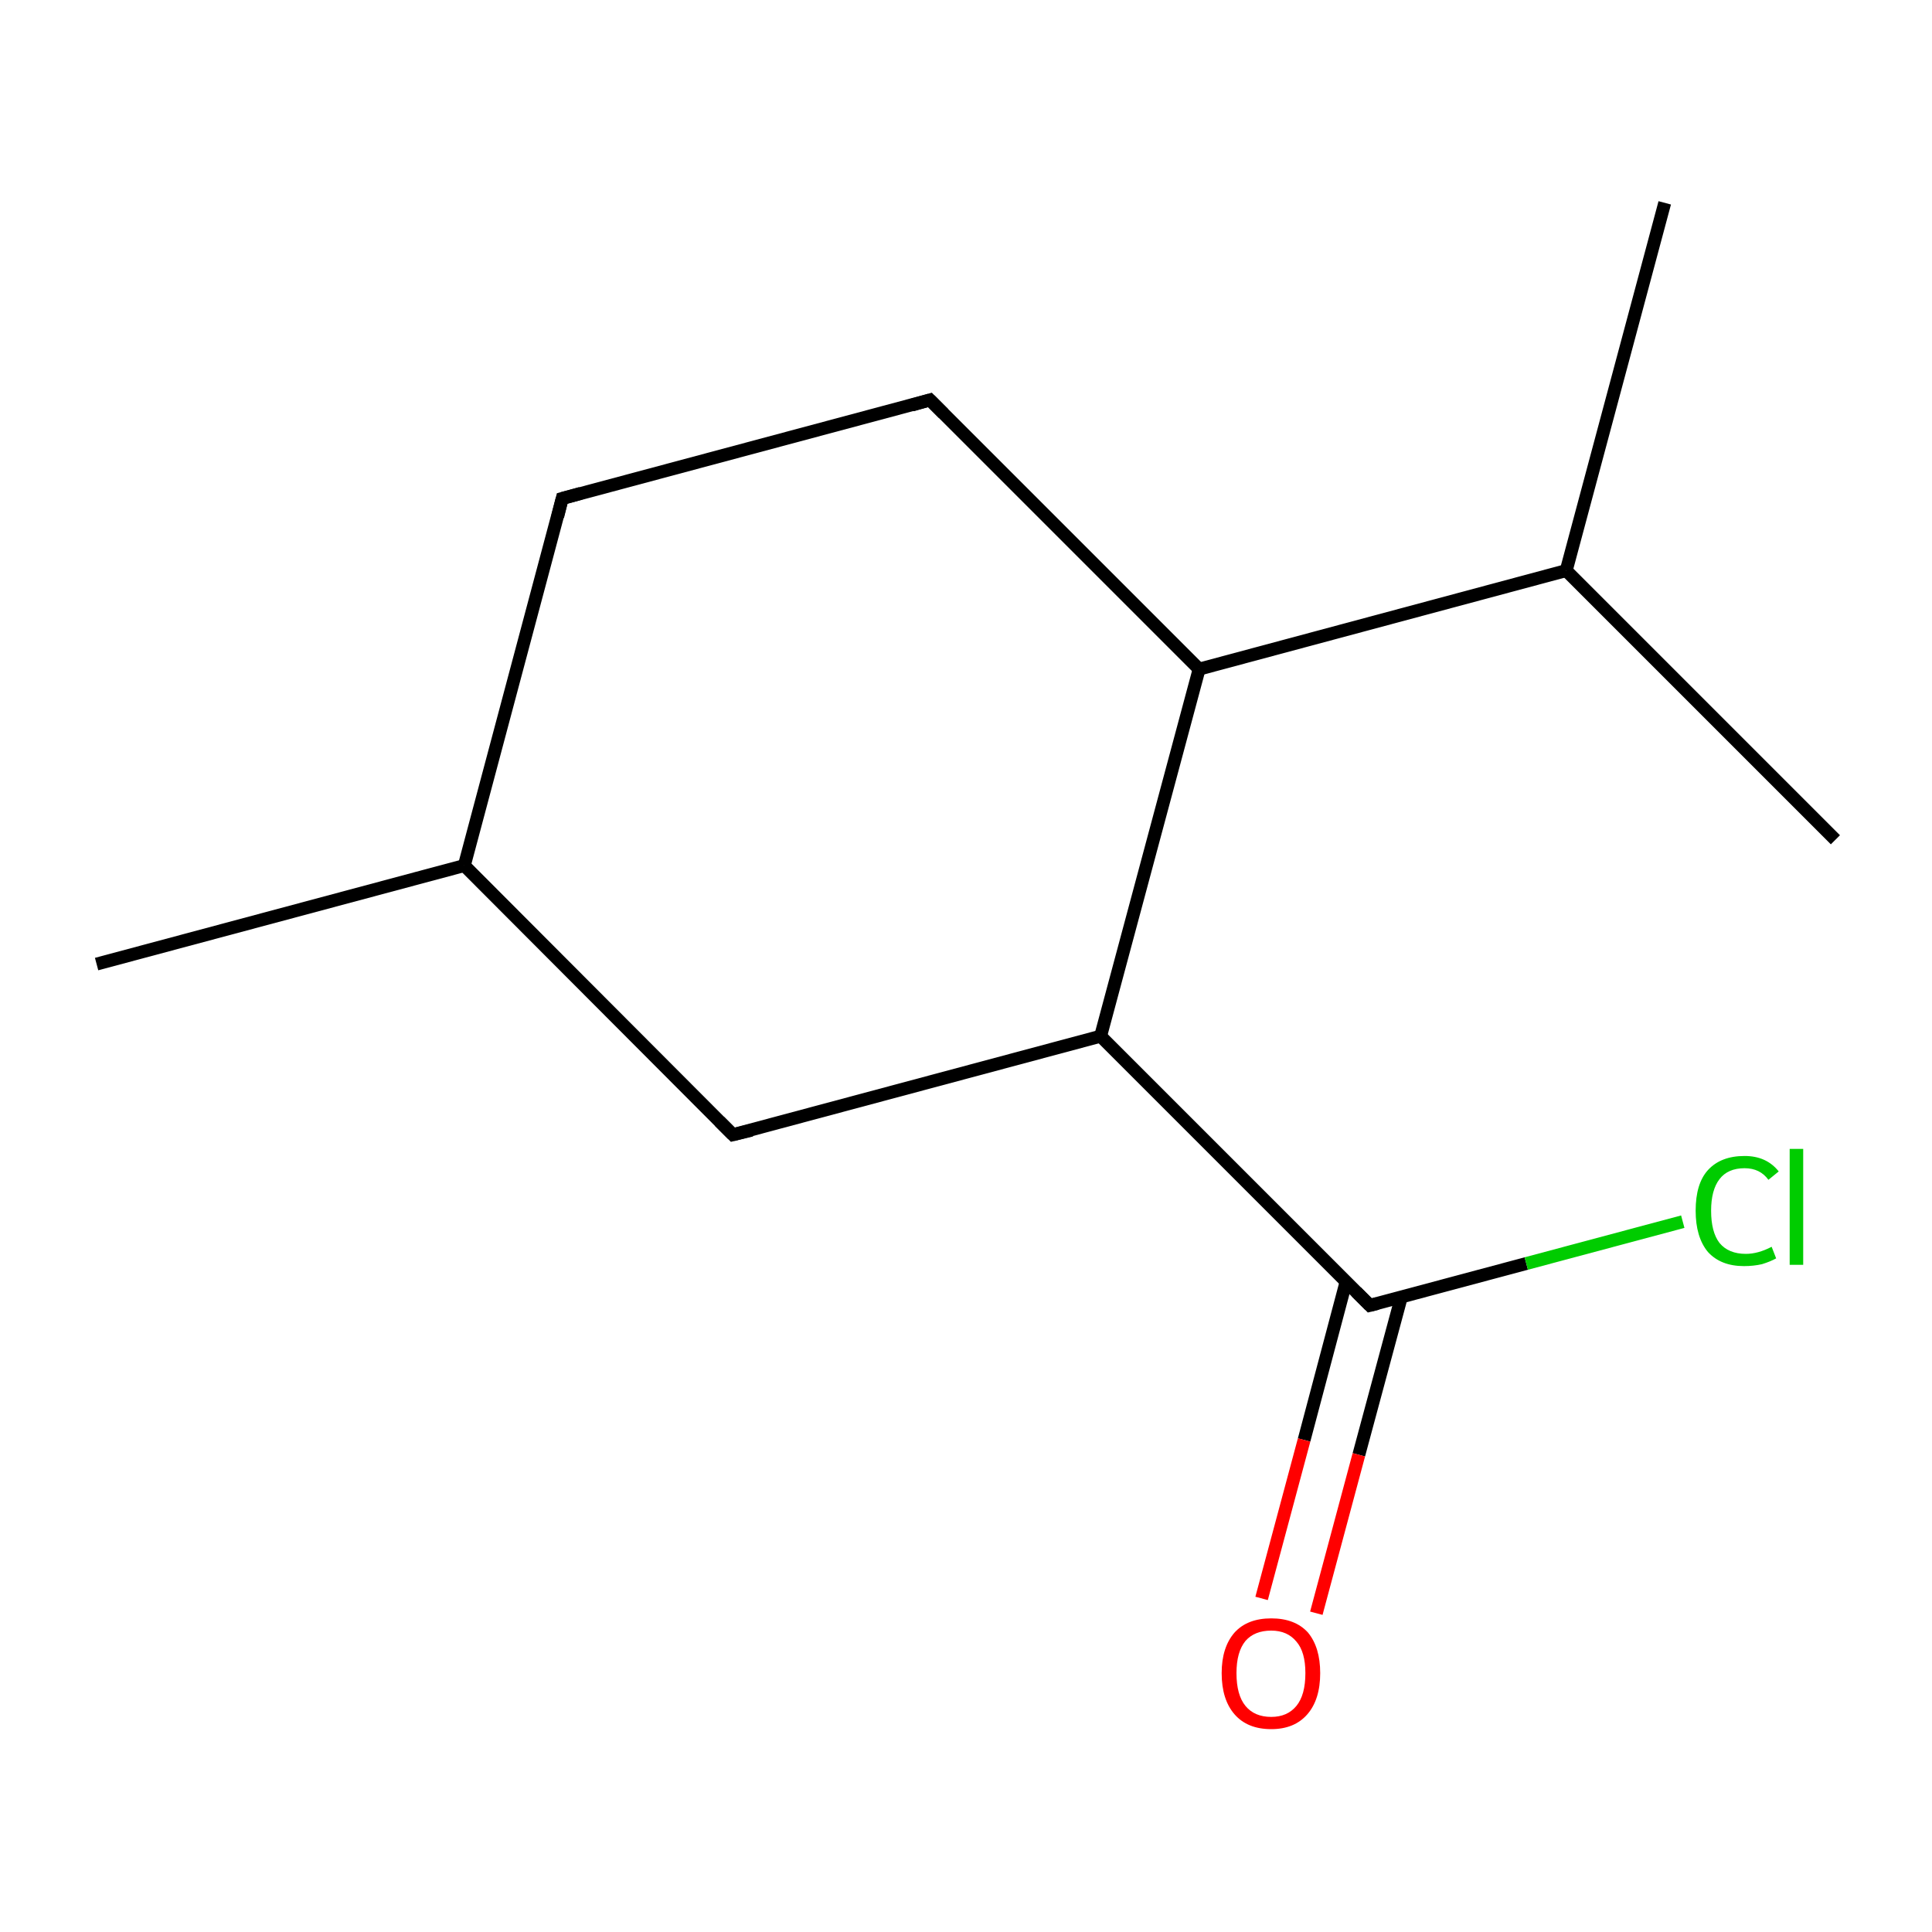 <?xml version='1.0' encoding='iso-8859-1'?>
<svg version='1.1' baseProfile='full'
              xmlns='http://www.w3.org/2000/svg'
                      xmlns:rdkit='http://www.rdkit.org/xml'
                      xmlns:xlink='http://www.w3.org/1999/xlink'
                  xml:space='preserve'
width='300px' height='300px' viewBox='0 0 300 300'>
<!-- END OF HEADER -->
<rect style='opacity:1.0;fill:#FFFFFF;stroke:none' width='300.0' height='300.0' x='0.0' y='0.0'> </rect>
<path class='bond-0 atom-0 atom-1' d='M 15.0,149.7 L 72.1,134.4' style='fill:none;fill-rule:evenodd;stroke:#000000;stroke-width:2.0px;stroke-linecap:butt;stroke-linejoin:miter;stroke-opacity:1' />
<path class='bond-1 atom-1 atom-2' d='M 72.1,134.4 L 87.3,77.4' style='fill:none;fill-rule:evenodd;stroke:#000000;stroke-width:2.0px;stroke-linecap:butt;stroke-linejoin:miter;stroke-opacity:1' />
<path class='bond-2 atom-2 atom-3' d='M 87.3,77.4 L 144.4,62.1' style='fill:none;fill-rule:evenodd;stroke:#000000;stroke-width:2.0px;stroke-linecap:butt;stroke-linejoin:miter;stroke-opacity:1' />
<path class='bond-3 atom-3 atom-4' d='M 144.4,62.1 L 186.2,103.9' style='fill:none;fill-rule:evenodd;stroke:#000000;stroke-width:2.0px;stroke-linecap:butt;stroke-linejoin:miter;stroke-opacity:1' />
<path class='bond-4 atom-4 atom-5' d='M 186.2,103.9 L 243.2,88.6' style='fill:none;fill-rule:evenodd;stroke:#000000;stroke-width:2.0px;stroke-linecap:butt;stroke-linejoin:miter;stroke-opacity:1' />
<path class='bond-5 atom-5 atom-6' d='M 243.2,88.6 L 285.0,130.4' style='fill:none;fill-rule:evenodd;stroke:#000000;stroke-width:2.0px;stroke-linecap:butt;stroke-linejoin:miter;stroke-opacity:1' />
<path class='bond-6 atom-5 atom-7' d='M 243.2,88.6 L 258.5,31.5' style='fill:none;fill-rule:evenodd;stroke:#000000;stroke-width:2.0px;stroke-linecap:butt;stroke-linejoin:miter;stroke-opacity:1' />
<path class='bond-7 atom-4 atom-8' d='M 186.2,103.9 L 170.9,160.9' style='fill:none;fill-rule:evenodd;stroke:#000000;stroke-width:2.0px;stroke-linecap:butt;stroke-linejoin:miter;stroke-opacity:1' />
<path class='bond-8 atom-8 atom-9' d='M 170.9,160.9 L 212.7,202.7' style='fill:none;fill-rule:evenodd;stroke:#000000;stroke-width:2.0px;stroke-linecap:butt;stroke-linejoin:miter;stroke-opacity:1' />
<path class='bond-9 atom-9 atom-10' d='M 209.0,199.1 L 202.5,223.6' style='fill:none;fill-rule:evenodd;stroke:#000000;stroke-width:2.0px;stroke-linecap:butt;stroke-linejoin:miter;stroke-opacity:1' />
<path class='bond-9 atom-9 atom-10' d='M 202.5,223.6 L 195.9,248.2' style='fill:none;fill-rule:evenodd;stroke:#FF0000;stroke-width:2.0px;stroke-linecap:butt;stroke-linejoin:miter;stroke-opacity:1' />
<path class='bond-9 atom-9 atom-10' d='M 217.6,201.4 L 211.0,225.9' style='fill:none;fill-rule:evenodd;stroke:#000000;stroke-width:2.0px;stroke-linecap:butt;stroke-linejoin:miter;stroke-opacity:1' />
<path class='bond-9 atom-9 atom-10' d='M 211.0,225.9 L 204.4,250.5' style='fill:none;fill-rule:evenodd;stroke:#FF0000;stroke-width:2.0px;stroke-linecap:butt;stroke-linejoin:miter;stroke-opacity:1' />
<path class='bond-10 atom-9 atom-11' d='M 212.7,202.7 L 237.0,196.2' style='fill:none;fill-rule:evenodd;stroke:#000000;stroke-width:2.0px;stroke-linecap:butt;stroke-linejoin:miter;stroke-opacity:1' />
<path class='bond-10 atom-9 atom-11' d='M 237.0,196.2 L 261.3,189.7' style='fill:none;fill-rule:evenodd;stroke:#00CC00;stroke-width:2.0px;stroke-linecap:butt;stroke-linejoin:miter;stroke-opacity:1' />
<path class='bond-11 atom-8 atom-12' d='M 170.9,160.9 L 113.8,176.2' style='fill:none;fill-rule:evenodd;stroke:#000000;stroke-width:2.0px;stroke-linecap:butt;stroke-linejoin:miter;stroke-opacity:1' />
<path class='bond-12 atom-12 atom-1' d='M 113.8,176.2 L 72.1,134.4' style='fill:none;fill-rule:evenodd;stroke:#000000;stroke-width:2.0px;stroke-linecap:butt;stroke-linejoin:miter;stroke-opacity:1' />
<path d='M 86.6,80.2 L 87.3,77.4 L 90.2,76.6' style='fill:none;stroke:#000000;stroke-width:2.0px;stroke-linecap:butt;stroke-linejoin:miter;stroke-miterlimit:10;stroke-opacity:1;' />
<path d='M 141.6,62.9 L 144.4,62.1 L 146.5,64.2' style='fill:none;stroke:#000000;stroke-width:2.0px;stroke-linecap:butt;stroke-linejoin:miter;stroke-miterlimit:10;stroke-opacity:1;' />
<path d='M 210.6,200.6 L 212.7,202.7 L 213.9,202.4' style='fill:none;stroke:#000000;stroke-width:2.0px;stroke-linecap:butt;stroke-linejoin:miter;stroke-miterlimit:10;stroke-opacity:1;' />
<path d='M 116.7,175.5 L 113.8,176.2 L 111.7,174.1' style='fill:none;stroke:#000000;stroke-width:2.0px;stroke-linecap:butt;stroke-linejoin:miter;stroke-miterlimit:10;stroke-opacity:1;' />
<path class='atom-10' d='M 189.7 259.8
Q 189.7 255.8, 191.7 253.5
Q 193.7 251.3, 197.4 251.3
Q 201.1 251.3, 203.1 253.5
Q 205.0 255.8, 205.0 259.8
Q 205.0 263.9, 203.0 266.2
Q 201.0 268.5, 197.4 268.5
Q 193.7 268.5, 191.7 266.2
Q 189.7 263.9, 189.7 259.8
M 197.4 266.6
Q 199.9 266.6, 201.3 264.9
Q 202.7 263.2, 202.7 259.8
Q 202.7 256.5, 201.3 254.9
Q 199.9 253.2, 197.4 253.2
Q 194.8 253.2, 193.4 254.8
Q 192.0 256.5, 192.0 259.8
Q 192.0 263.2, 193.4 264.9
Q 194.8 266.6, 197.4 266.6
' fill='#FF0000'/>
<path class='atom-11' d='M 263.3 188.0
Q 263.3 183.8, 265.2 181.7
Q 267.2 179.5, 270.9 179.5
Q 274.3 179.5, 276.2 181.9
L 274.6 183.2
Q 273.3 181.4, 270.9 181.4
Q 268.3 181.4, 267.0 183.1
Q 265.7 184.8, 265.7 188.0
Q 265.7 191.3, 267.0 193.0
Q 268.4 194.7, 271.1 194.7
Q 273.0 194.7, 275.1 193.6
L 275.8 195.4
Q 274.9 195.9, 273.6 196.3
Q 272.3 196.6, 270.8 196.6
Q 267.2 196.6, 265.2 194.4
Q 263.3 192.1, 263.3 188.0
' fill='#00CC00'/>
<path class='atom-11' d='M 277.9 178.4
L 280.0 178.4
L 280.0 196.4
L 277.9 196.4
L 277.9 178.4
' fill='#00CC00'/>
</svg>
